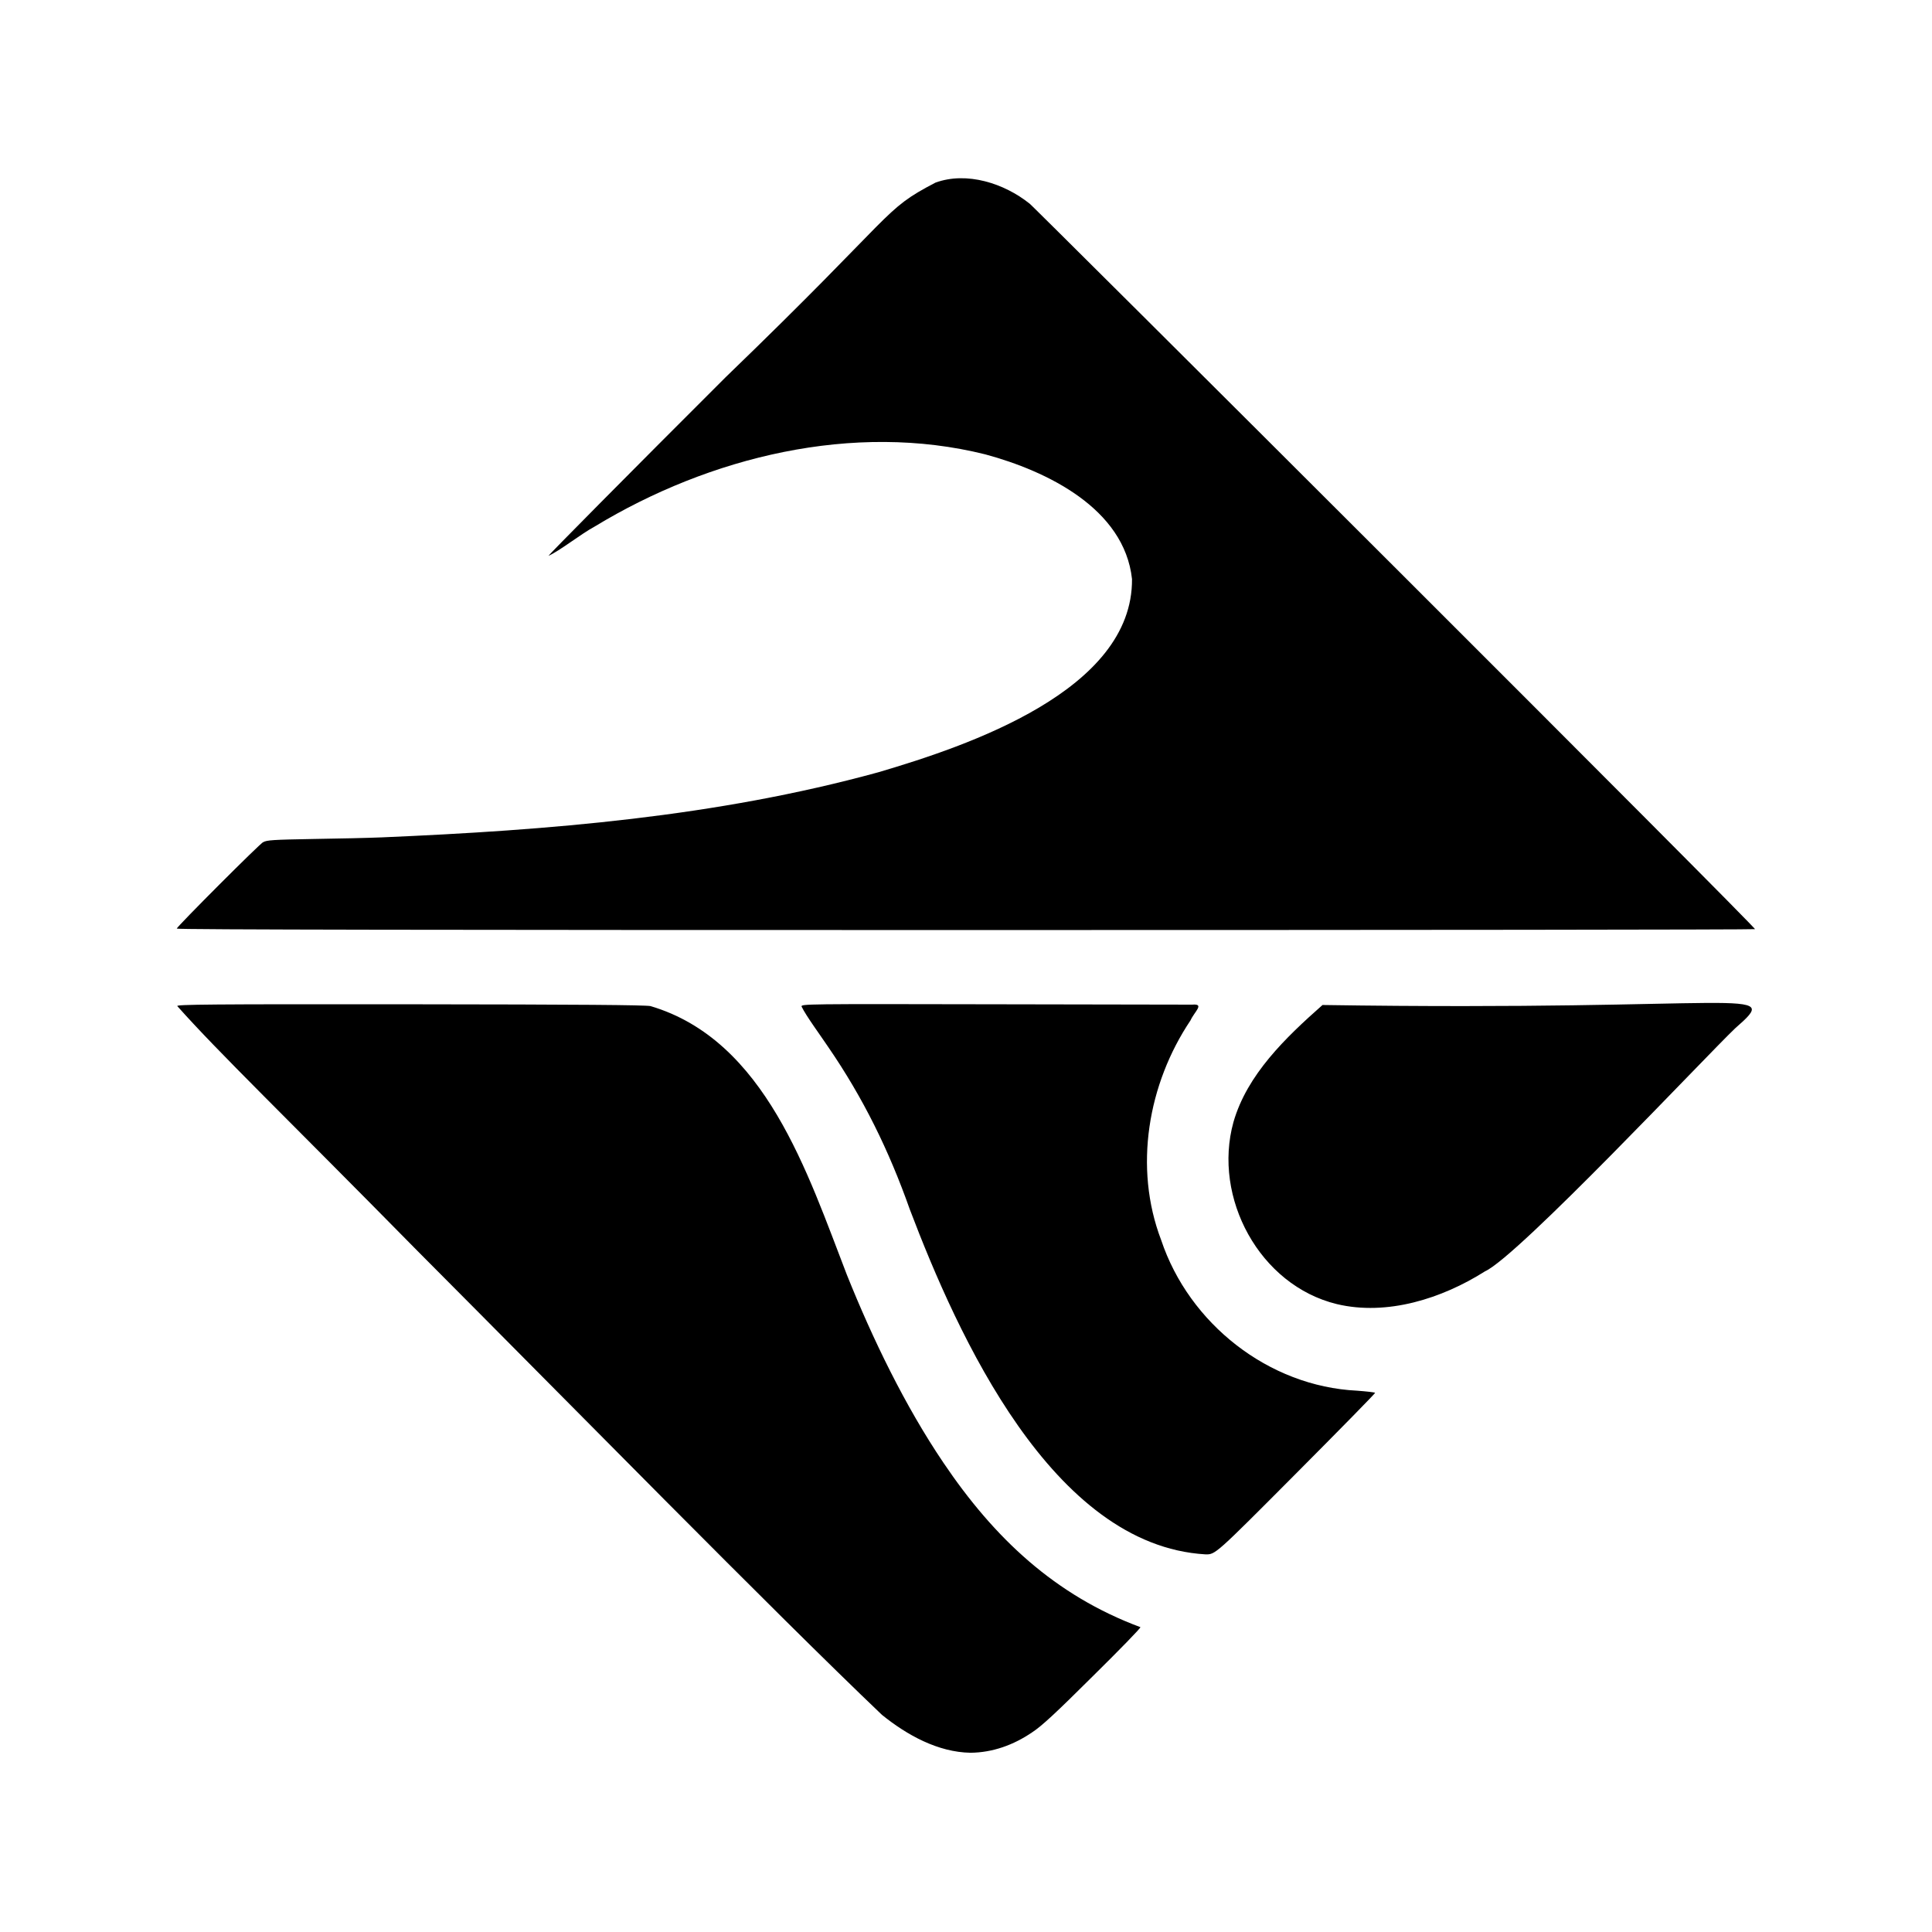 <svg enable-background="new 0 0 1080 1080" viewBox="0 0 1080 1080" xmlns="http://www.w3.org/2000/svg"><path d="m542.5 979.8c-18.1-.3-35.4-9.8-49.5-21.2-60.9-58.1-175.1-174.5-259.9-259.6-73.4-74.6-110.9-110.6-134-136.6-.4-.9 17.1-1.1 129.7-1 96.7.1 131.3.4 134.8 1 64.3 19 87.9 93.6 109.8 150.2 14.4 35.9 32.5 73.3 54 105.1 28.4 42.1 62.3 74.1 110.1 91.9.2.5-11.9 12.9-26.7 27.5-20.7 20.6-28.5 27.8-33.7 31.2-10.5 7.2-22.3 11.4-34.6 11.5zm131.4-110.9c-85.7-5-138.5-122.3-165.3-192.8-11.7-33.1-26.1-62.4-45.6-90.8-4-6-12.4-17.4-14.9-22.6-.4-1.5 1.4-1.5 107.1-1.3 59.1.1 109.2.2 111.3.2 7.1-.6 1.2 3.9-1 8.8-23.8 35.5-31.9 82.2-16.4 122.8 15.6 46.7 60 81.8 109.5 84.2 5.3.4 9.8.9 10.1 1.2.2.2-19.8 20.6-44.5 45.4-44.8 45-44.8 45-50.3 44.9zm65.4-307.1c236.9 3.6 258.1-11 230.7 13-16.2 15.4-121.4 127.6-139.9 135.9-24 15.2-54.7 25-82.8 18.3-43.2-10.5-69.5-59.5-57.8-101.7 7.6-26.6 29.2-47.3 49.8-65.5zm-199.7-41.9c-288 0-440.9-.2-440.8-.8-.1-.9 47.4-48.5 48.3-48.3 2-1.2 5.7-1.4 27.9-1.8 14-.2 31.3-.6 38.4-.9 93.5-4 187-11.5 277.6-36.4 49.9-14.7 142.3-45.7 141.8-108-4.3-39.5-47.6-60.4-82-69.7-73.7-18.4-154.2 1.4-218.3 40.3-7.8 4.2-20 13.9-25.9 16.4-.2-.2 44.2-45.1 98.8-99.6 97.3-93.9 87.4-93.3 117.5-109 17.5-6.4 38.5.4 52.6 11.7-5.8-6.5 412.6 410.9 405.5 405.6-.2.3-198.9.5-441.4.5z"/></svg>